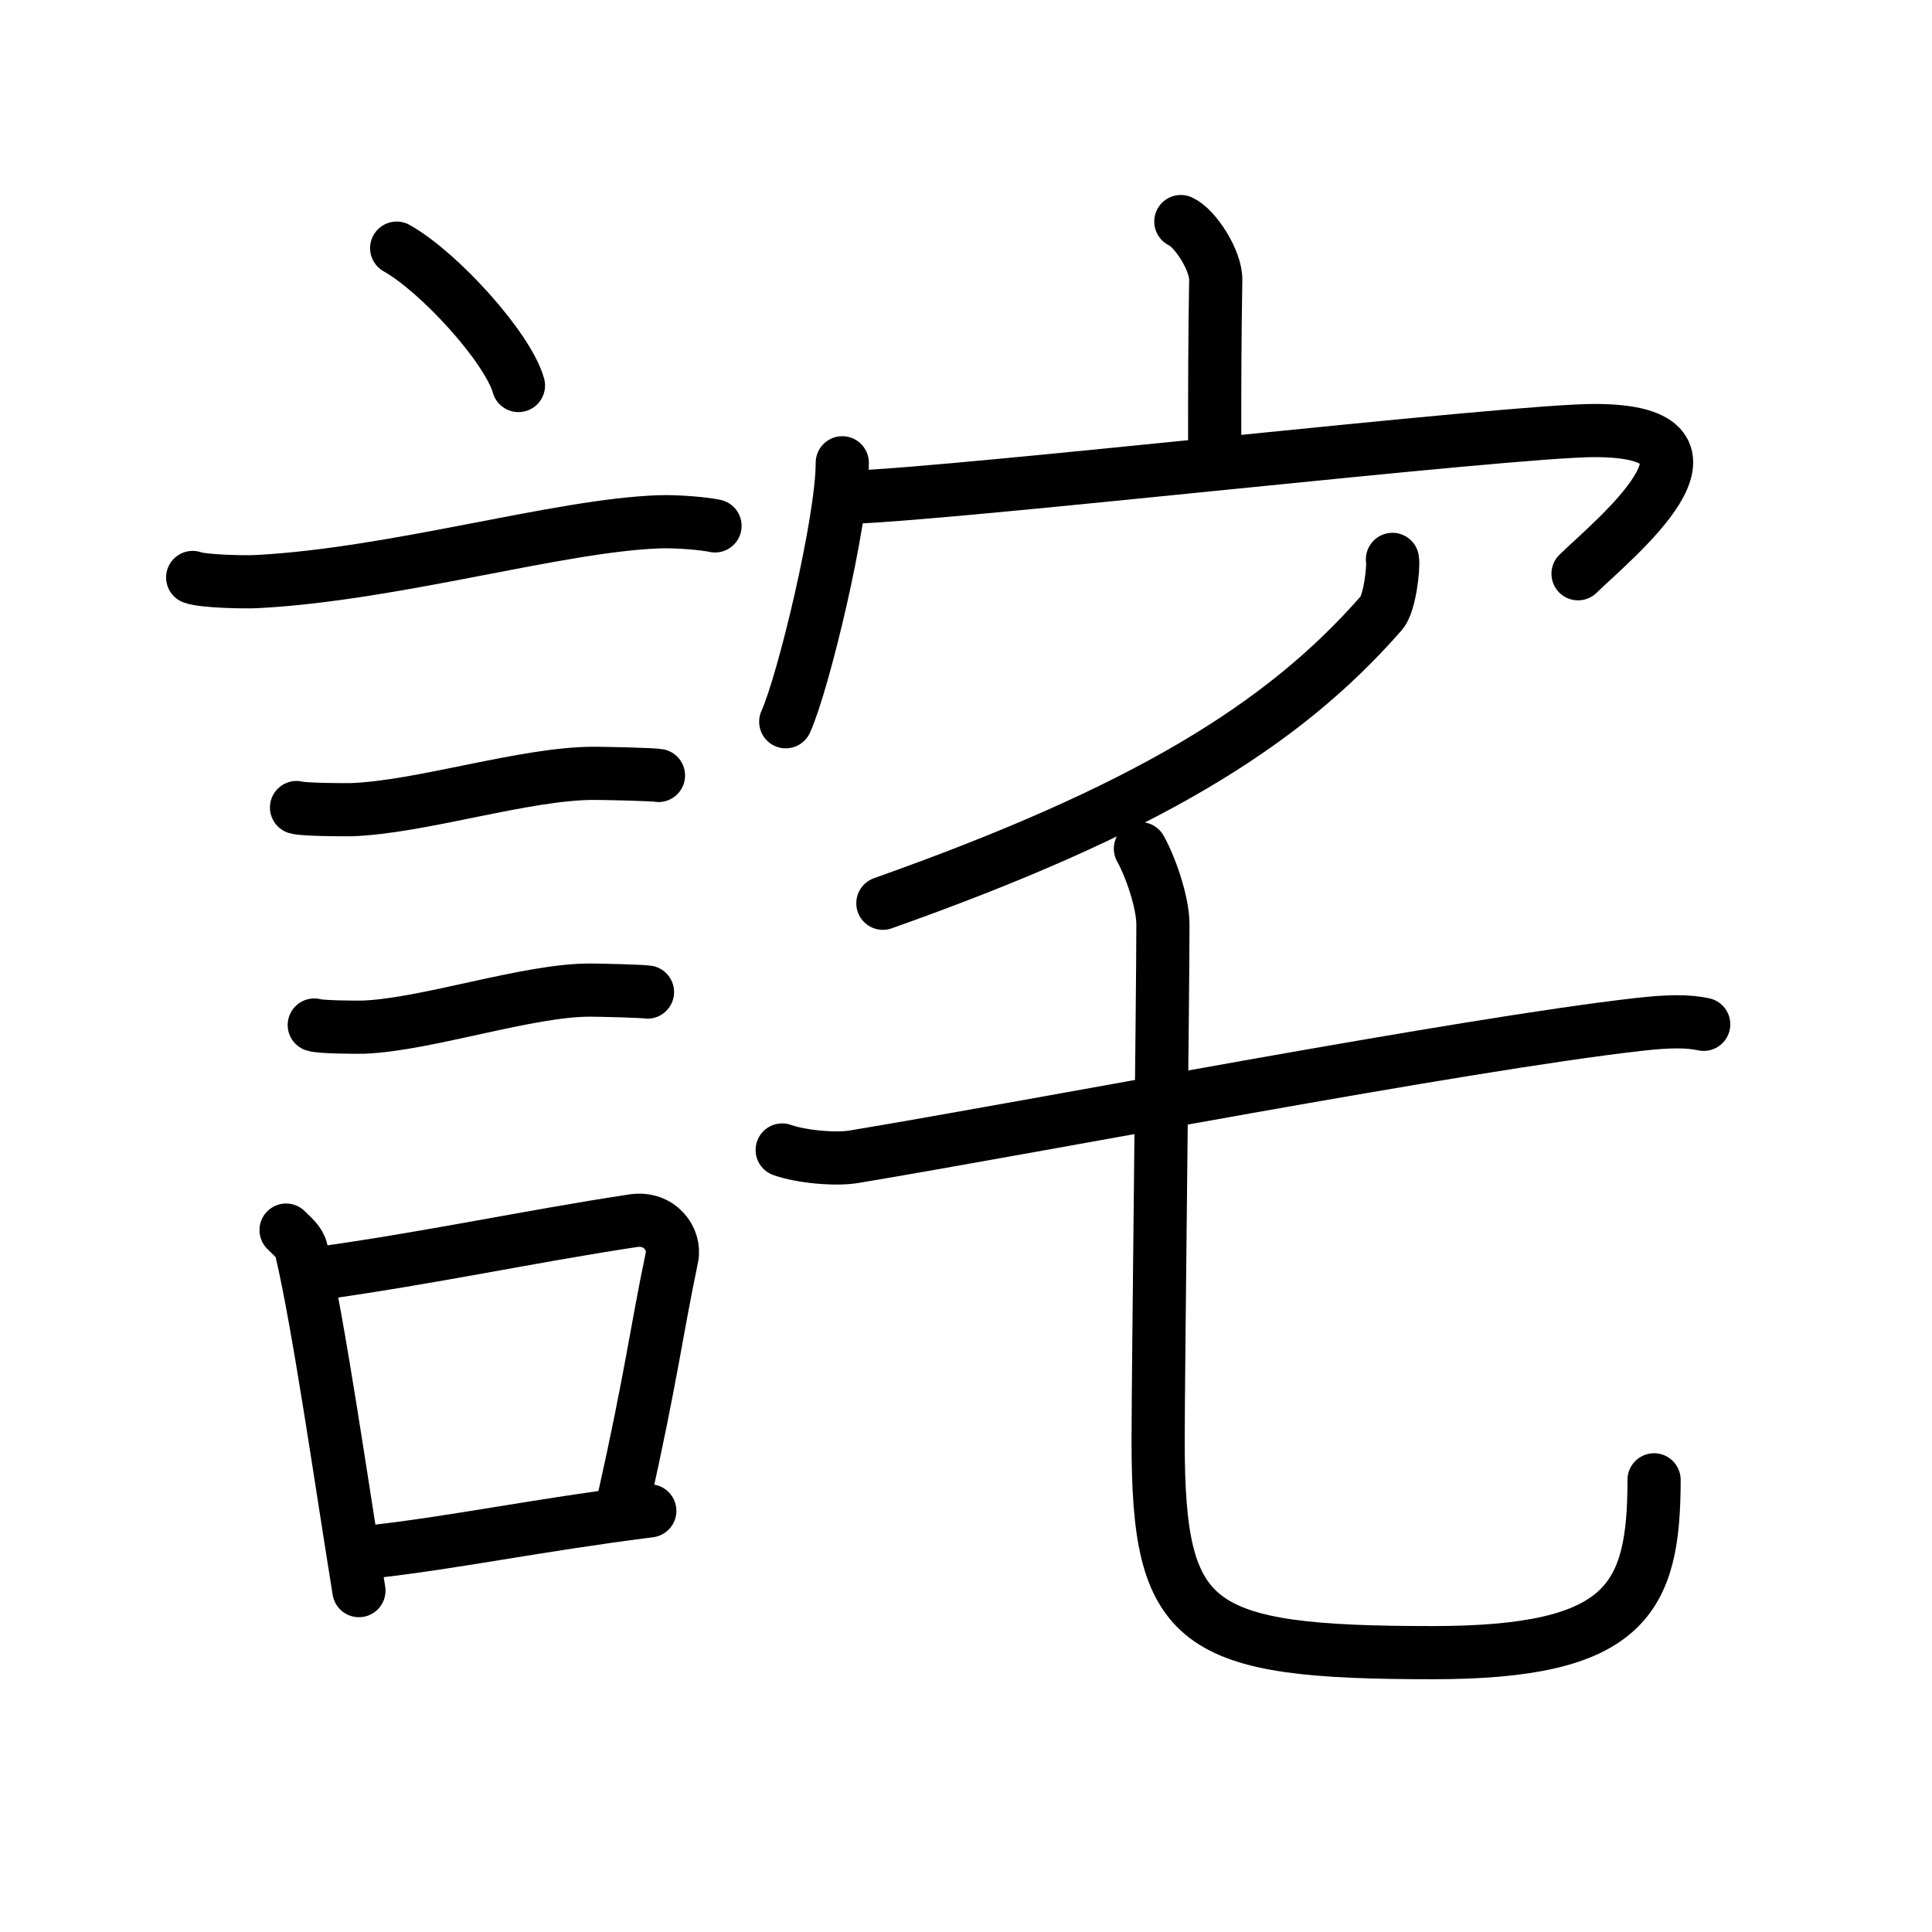 <svg xmlns="http://www.w3.org/2000/svg" width="109" height="109" viewBox="0 0 109 109" style="fill:none;stroke:currentColor;stroke-width:3;stroke-linecap:round;stroke-linejoin:round;">
<path id="kvg:08a6b-s1" d="M22.38,14c2.43,1.37,6.27,5.62,6.87,7.75"/>
<path id="kvg:08a6b-s2" d="M10.87,32.58c0.63,0.23,3.04,0.27,3.67,0.23c7.8-0.42,16.97-3.17,22.64-3.37c1.05-0.04,2.64,0.11,3.16,0.23"/>
<path id="kvg:08a6b-s3" d="M16.73,45.56c0.38,0.12,2.71,0.13,3.1,0.12c3.97-0.14,9.8-2.06,13.71-2.05c0.63,0,3.29,0.06,3.61,0.12"/>
<path id="kvg:08a6b-s4" d="M17.73,57.83c0.34,0.12,2.42,0.13,2.77,0.12c3.55-0.13,9.32-2.11,12.81-2.09c0.57,0,2.94,0.06,3.22,0.11"/>
<path id="kvg:08a6b-s5" d="M16.14,69.4c0.35,0.36,0.75,0.65,0.86,1.13c0.99,4.21,2.25,13.04,3.25,19.21"/>
<path id="kvg:08a6b-s6" d="M17.81,71.87c6.44-0.89,11.98-2.1,17.92-3c1.49-0.22,2.39,1.04,2.18,2.06c-0.89,4.25-1.16,6.72-2.74,13.78"/>
<path id="kvg:08a6b-s7" d="M20.97,87.55c4.8-0.54,9.1-1.47,15.69-2.31"/>
<path id="kvg:08a6b-s8" d="M66.62,12.5c0.82,0.37,1.99,2.21,1.97,3.29c-0.06,3.4-0.06,6.22-0.06,9.31"/>
<path id="kvg:08a6b-s9" d="M47.52,26.11c0,3.31-2.19,12.4-3.19,14.61"/>
<path id="kvg:08a6b-s10" d="M48.07,28.05c5.97-0.19,37.09-3.76,41.89-3.76c8.75,0,0.94,6.24-0.93,8.08"/>
<path id="kvg:08a6b-s11" d="M78.56,31.56c0.08,0.46-0.16,2.49-0.61,3.01c-5.62,6.44-13.48,11.19-28.14,16.39"/>
<path id="kvg:08a6b-s12" d="M44.13,64.88c1.06,0.38,3.01,0.56,4.06,0.38c10.4-1.73,34.21-6.32,44.23-7.46c1.75-0.2,2.82-0.2,3.7-0.01"/>
<path id="kvg:08a6b-s13" d="M64.34,47.88c0.54,0.95,1.27,2.99,1.27,4.28c0,4.02-0.27,25.22-0.27,29.17c0,10.49,2,11.91,15.49,11.91c10.92,0,12.49-3.01,12.49-9.75"/>
</svg>